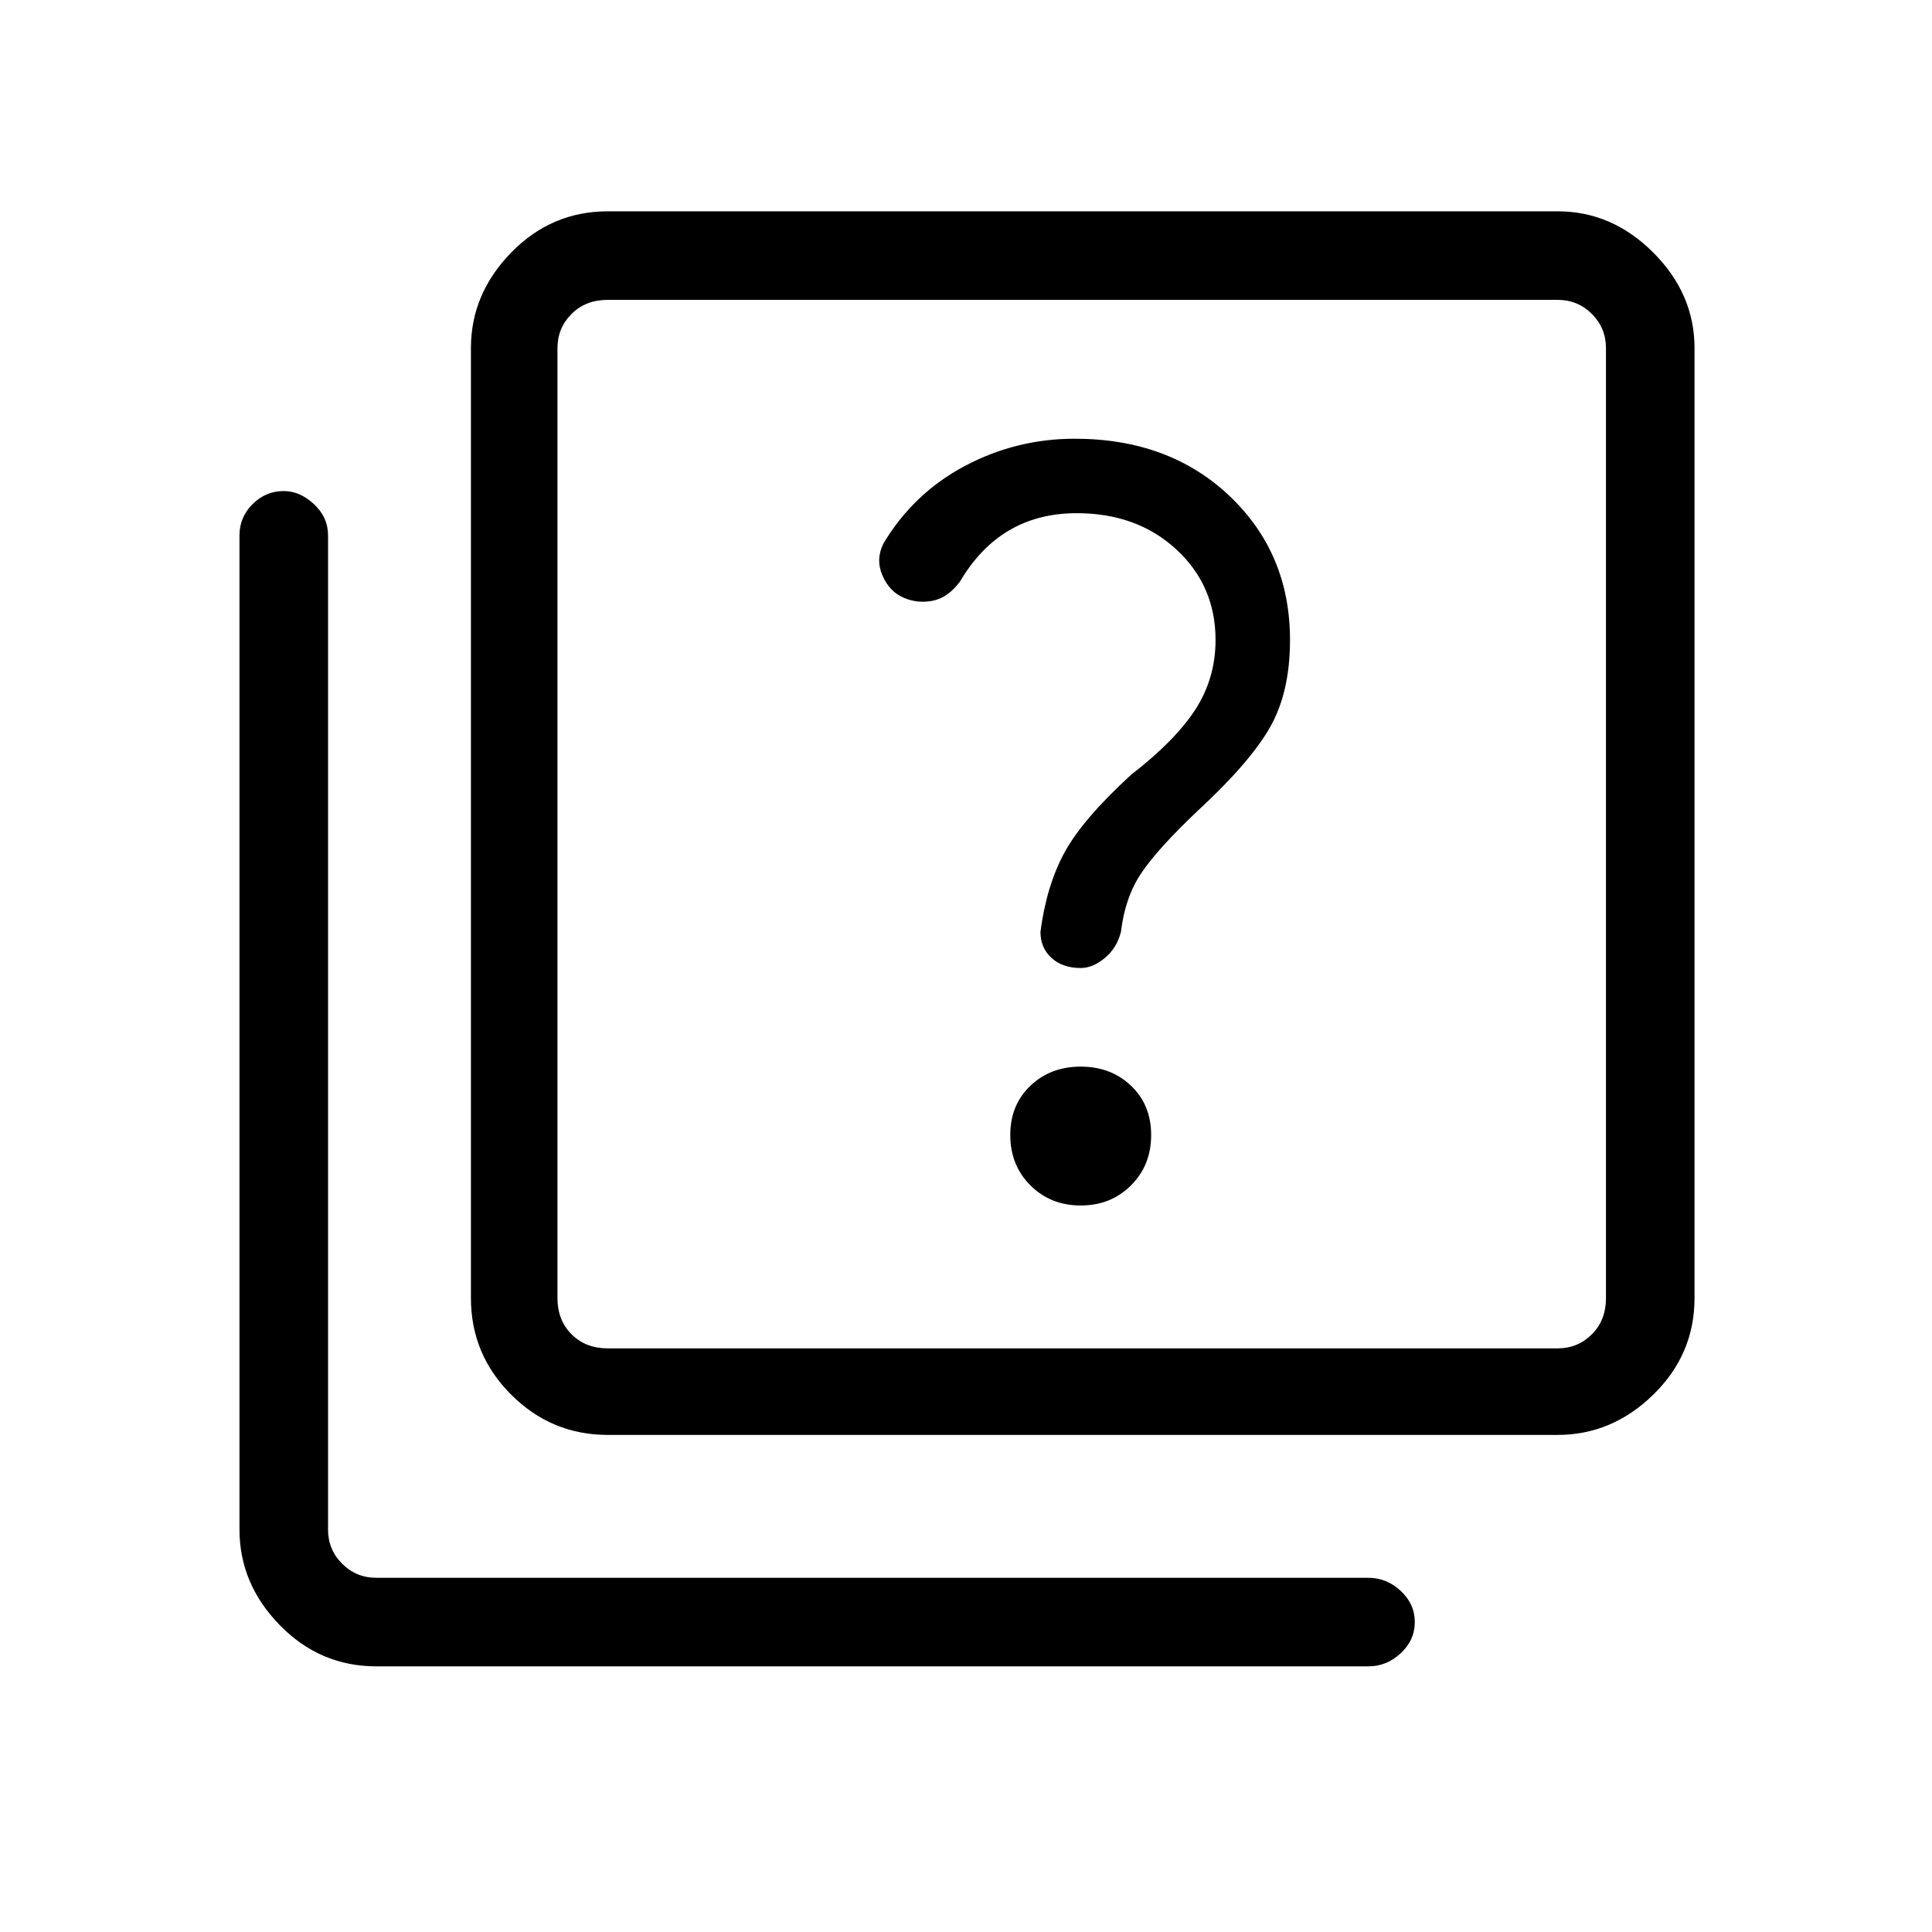 <svg xmlns="http://www.w3.org/2000/svg" height="48" width="48"><path d="M26.85 24.05Q27.15 24.05 27.45 23.8Q27.75 23.55 27.85 23.15Q27.95 22.3 28.35 21.7Q28.75 21.1 29.75 20.15Q31.05 18.95 31.55 18.075Q32.05 17.2 32.05 15.9Q32.05 13.75 30.55 12.325Q29.05 10.9 26.7 10.9Q25.25 10.9 23.975 11.575Q22.7 12.25 21.95 13.5Q21.75 13.9 21.925 14.3Q22.1 14.7 22.45 14.85Q22.8 15 23.175 14.925Q23.55 14.85 23.85 14.45Q24.35 13.6 25.075 13.175Q25.8 12.75 26.75 12.75Q28.25 12.75 29.225 13.65Q30.2 14.55 30.2 15.9Q30.2 16.85 29.7 17.625Q29.2 18.4 28.1 19.25Q26.9 20.35 26.45 21.175Q26 22 25.85 23.15Q25.85 23.55 26.125 23.8Q26.4 24.05 26.85 24.05ZM26.85 29.95Q27.6 29.95 28.1 29.45Q28.6 28.95 28.6 28.2Q28.6 27.45 28.1 26.975Q27.6 26.5 26.85 26.5Q26.1 26.5 25.6 26.975Q25.1 27.45 25.1 28.2Q25.1 28.95 25.6 29.45Q26.1 29.95 26.85 29.95ZM15.1 35.65Q13.7 35.65 12.7 34.65Q11.7 33.65 11.7 32.25V8.65Q11.7 7.3 12.7 6.275Q13.7 5.25 15.1 5.25H38.7Q40.05 5.25 41.075 6.275Q42.1 7.3 42.1 8.65V32.25Q42.1 33.65 41.075 34.65Q40.05 35.65 38.7 35.65ZM15.1 33.5H38.7Q39.2 33.5 39.55 33.15Q39.9 32.8 39.9 32.25V8.65Q39.9 8.15 39.55 7.8Q39.2 7.45 38.7 7.45H15.1Q14.55 7.45 14.2 7.8Q13.85 8.15 13.85 8.65V32.25Q13.85 32.8 14.2 33.15Q14.55 33.5 15.1 33.5ZM9.35 41.4Q7.95 41.4 6.95 40.375Q5.95 39.35 5.95 38V13.3Q5.95 12.85 6.275 12.525Q6.6 12.2 7.05 12.2Q7.45 12.2 7.8 12.525Q8.15 12.85 8.15 13.3V38Q8.15 38.5 8.5 38.85Q8.85 39.2 9.35 39.2H34Q34.45 39.2 34.8 39.525Q35.15 39.85 35.15 40.3Q35.15 40.75 34.8 41.075Q34.45 41.4 34 41.4ZM13.85 7.45Q13.85 7.45 13.85 7.8Q13.85 8.15 13.85 8.65V32.25Q13.85 32.8 13.85 33.15Q13.85 33.5 13.85 33.5Q13.85 33.5 13.85 33.15Q13.85 32.8 13.85 32.25V8.65Q13.85 8.15 13.85 7.8Q13.85 7.45 13.85 7.45Z"/></svg>